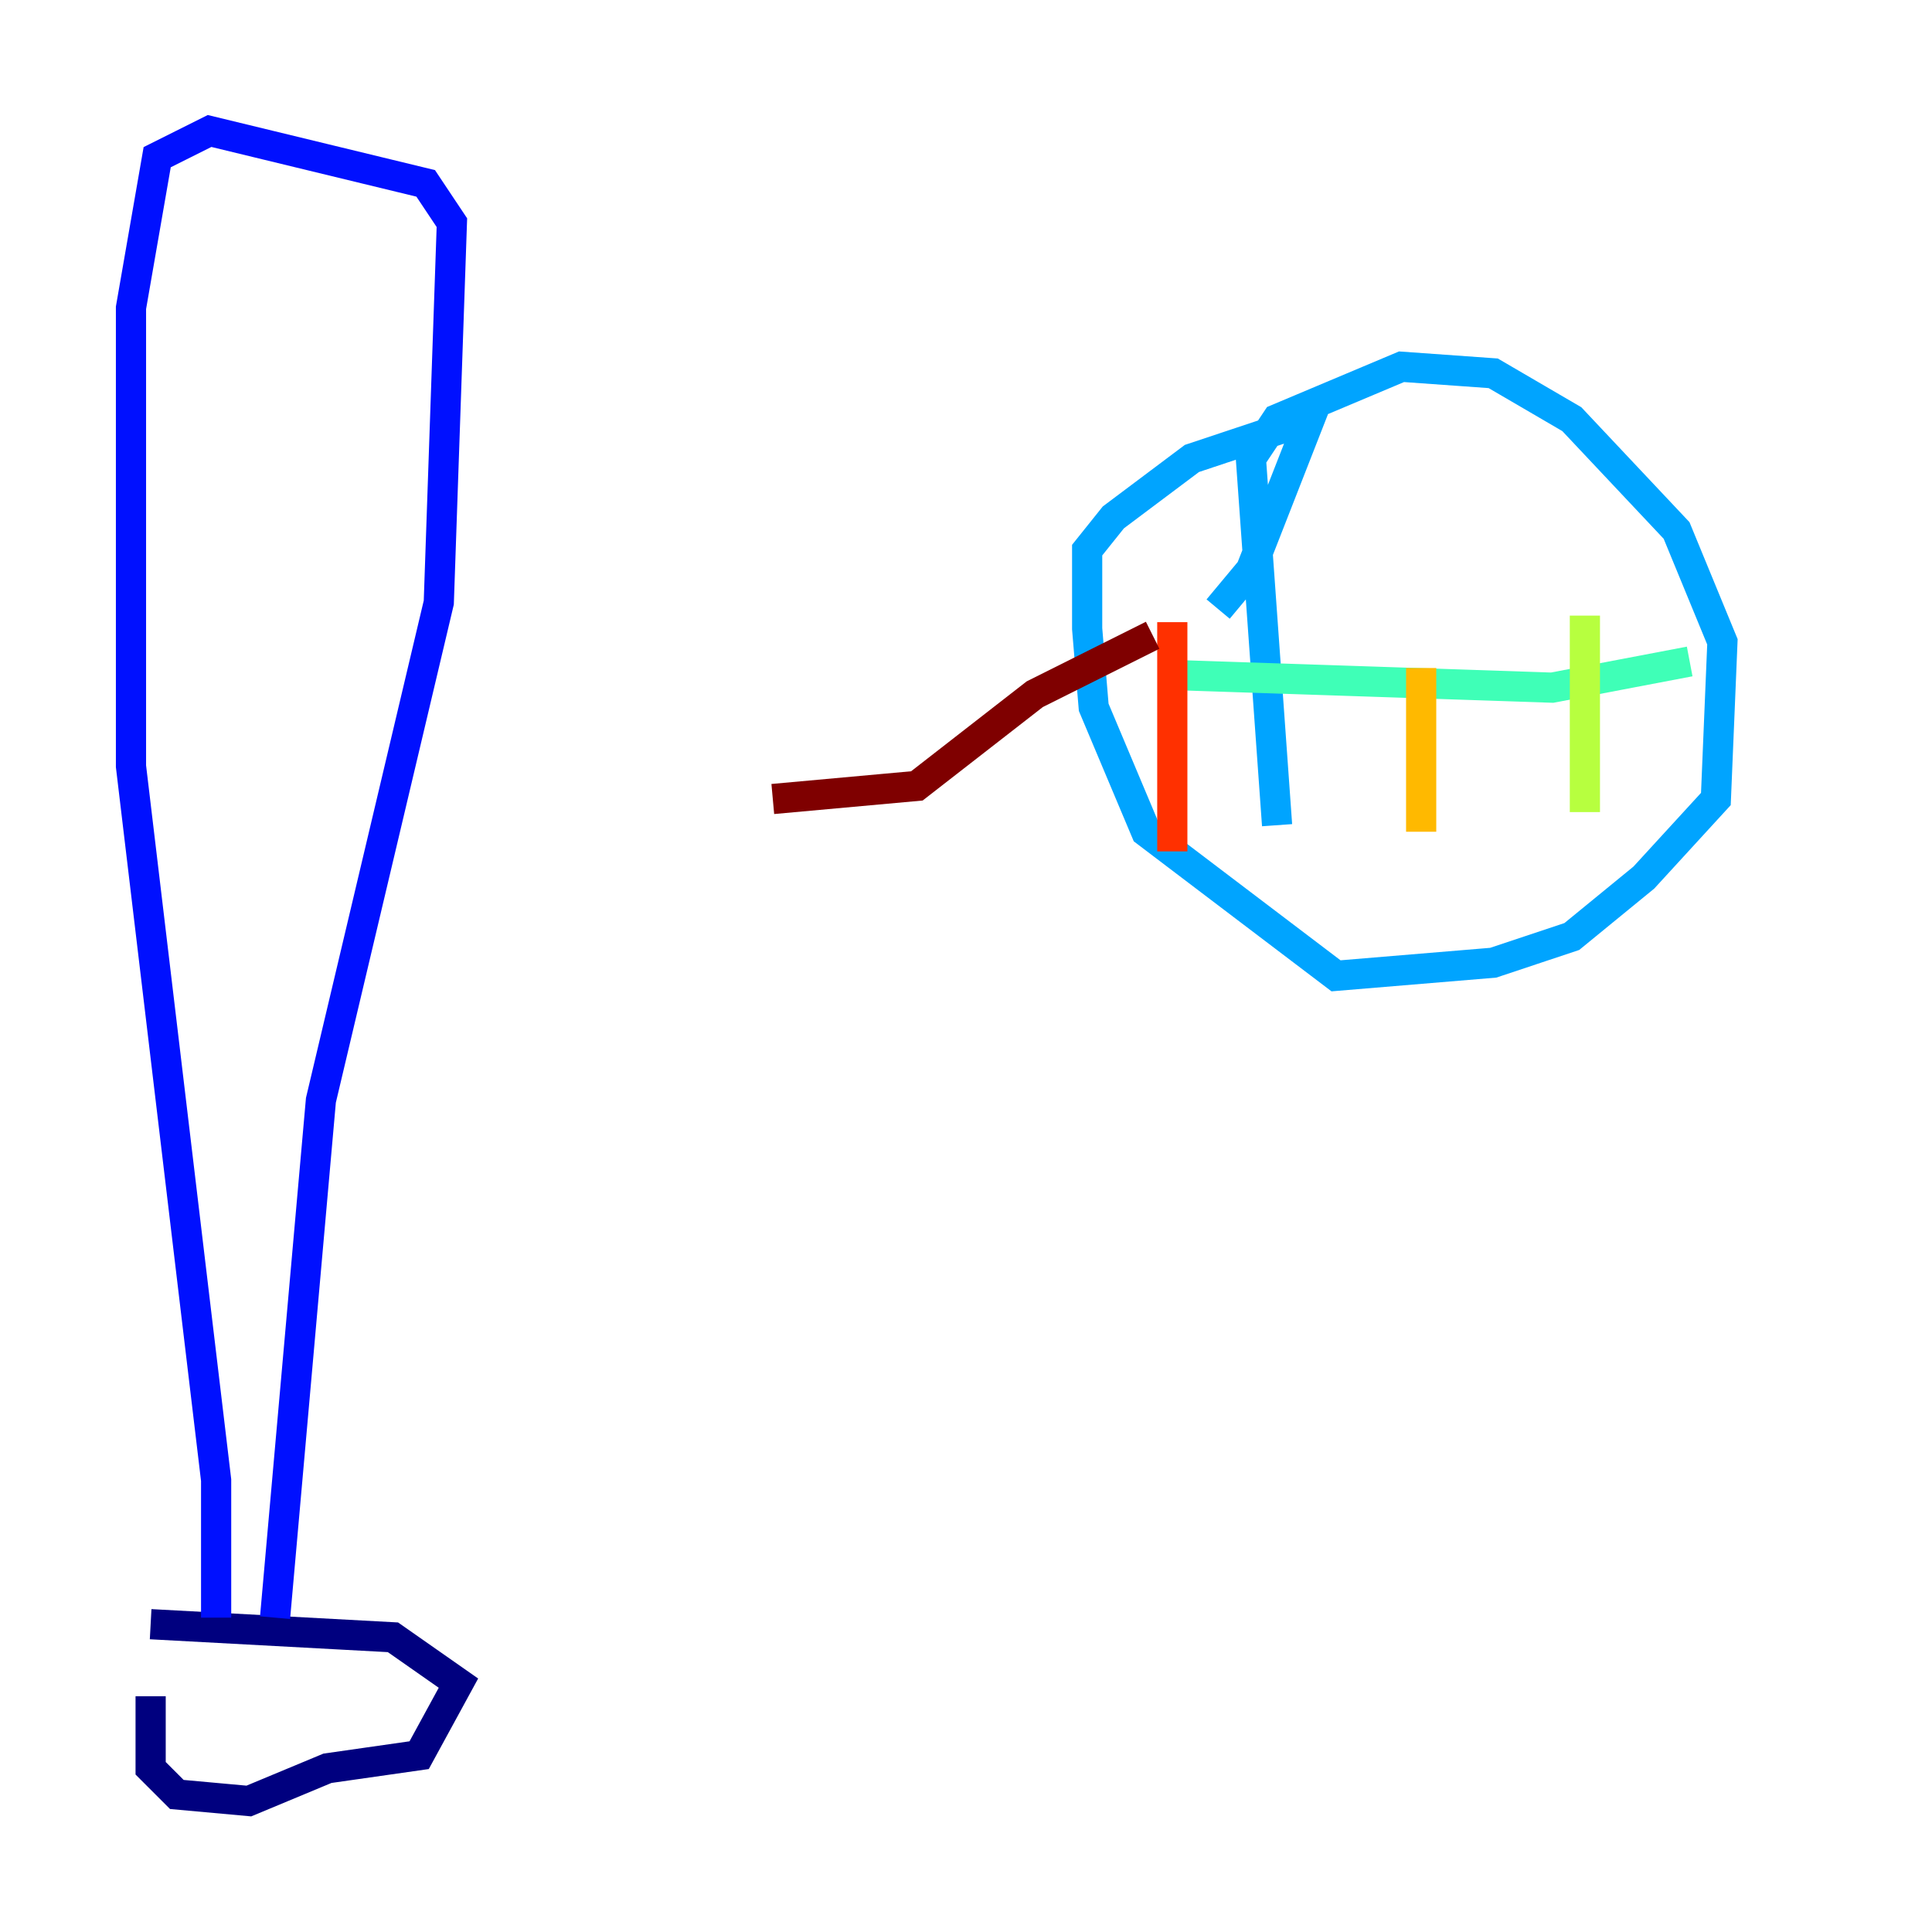 <?xml version="1.0" encoding="utf-8" ?>
<svg baseProfile="tiny" height="128" version="1.2" viewBox="0,0,128,128" width="128" xmlns="http://www.w3.org/2000/svg" xmlns:ev="http://www.w3.org/2001/xml-events" xmlns:xlink="http://www.w3.org/1999/xlink"><defs /><polyline fill="none" points="9.98,112.38 9.98,117.153 11.715,118.888 16.488,119.322 21.695,117.153 27.77,116.285 30.373,111.512 26.034,108.475 9.98,107.607" stroke="#00007f" stroke-width="2" /><polyline fill="none" points="14.319,107.173 14.319,98.061 8.678,50.766 8.678,20.393 10.414,10.414 13.885,8.678 28.203,12.149 29.939,14.752 29.071,39.919 21.261,72.895 18.224,107.173" stroke="#0010ff" stroke-width="2" /><polyline fill="none" points="84.61,54.671 82.875,30.373 84.61,27.77 92.854,24.298 98.929,24.732 104.136,27.77 111.078,35.146 114.115,42.522 113.681,52.936 108.909,58.142 104.136,62.047 98.929,63.783 88.515,64.651 75.932,55.105 72.461,46.861 72.027,41.654 72.027,36.447 73.763,34.278 78.969,30.373 86.78,27.77 82.875,37.749 80.705,40.352" stroke="#00a4ff" stroke-width="2" /><polyline fill="none" points="76.8,44.691 102.834,45.559 111.946,43.824" stroke="#3fffb7" stroke-width="2" /><polyline fill="none" points="105.003,40.786 105.003,53.803" stroke="#b7ff3f" stroke-width="2" /><polyline fill="none" points="94.156,44.258 94.156,55.105" stroke="#ffb900" stroke-width="2" /><polyline fill="none" points="77.668,41.22 77.668,56.407" stroke="#ff3000" stroke-width="2" /><polyline fill="none" points="76.366,42.088 68.556,45.993 60.746,52.068 51.2,52.936" stroke="#7f0000" stroke-width="2" /></svg>